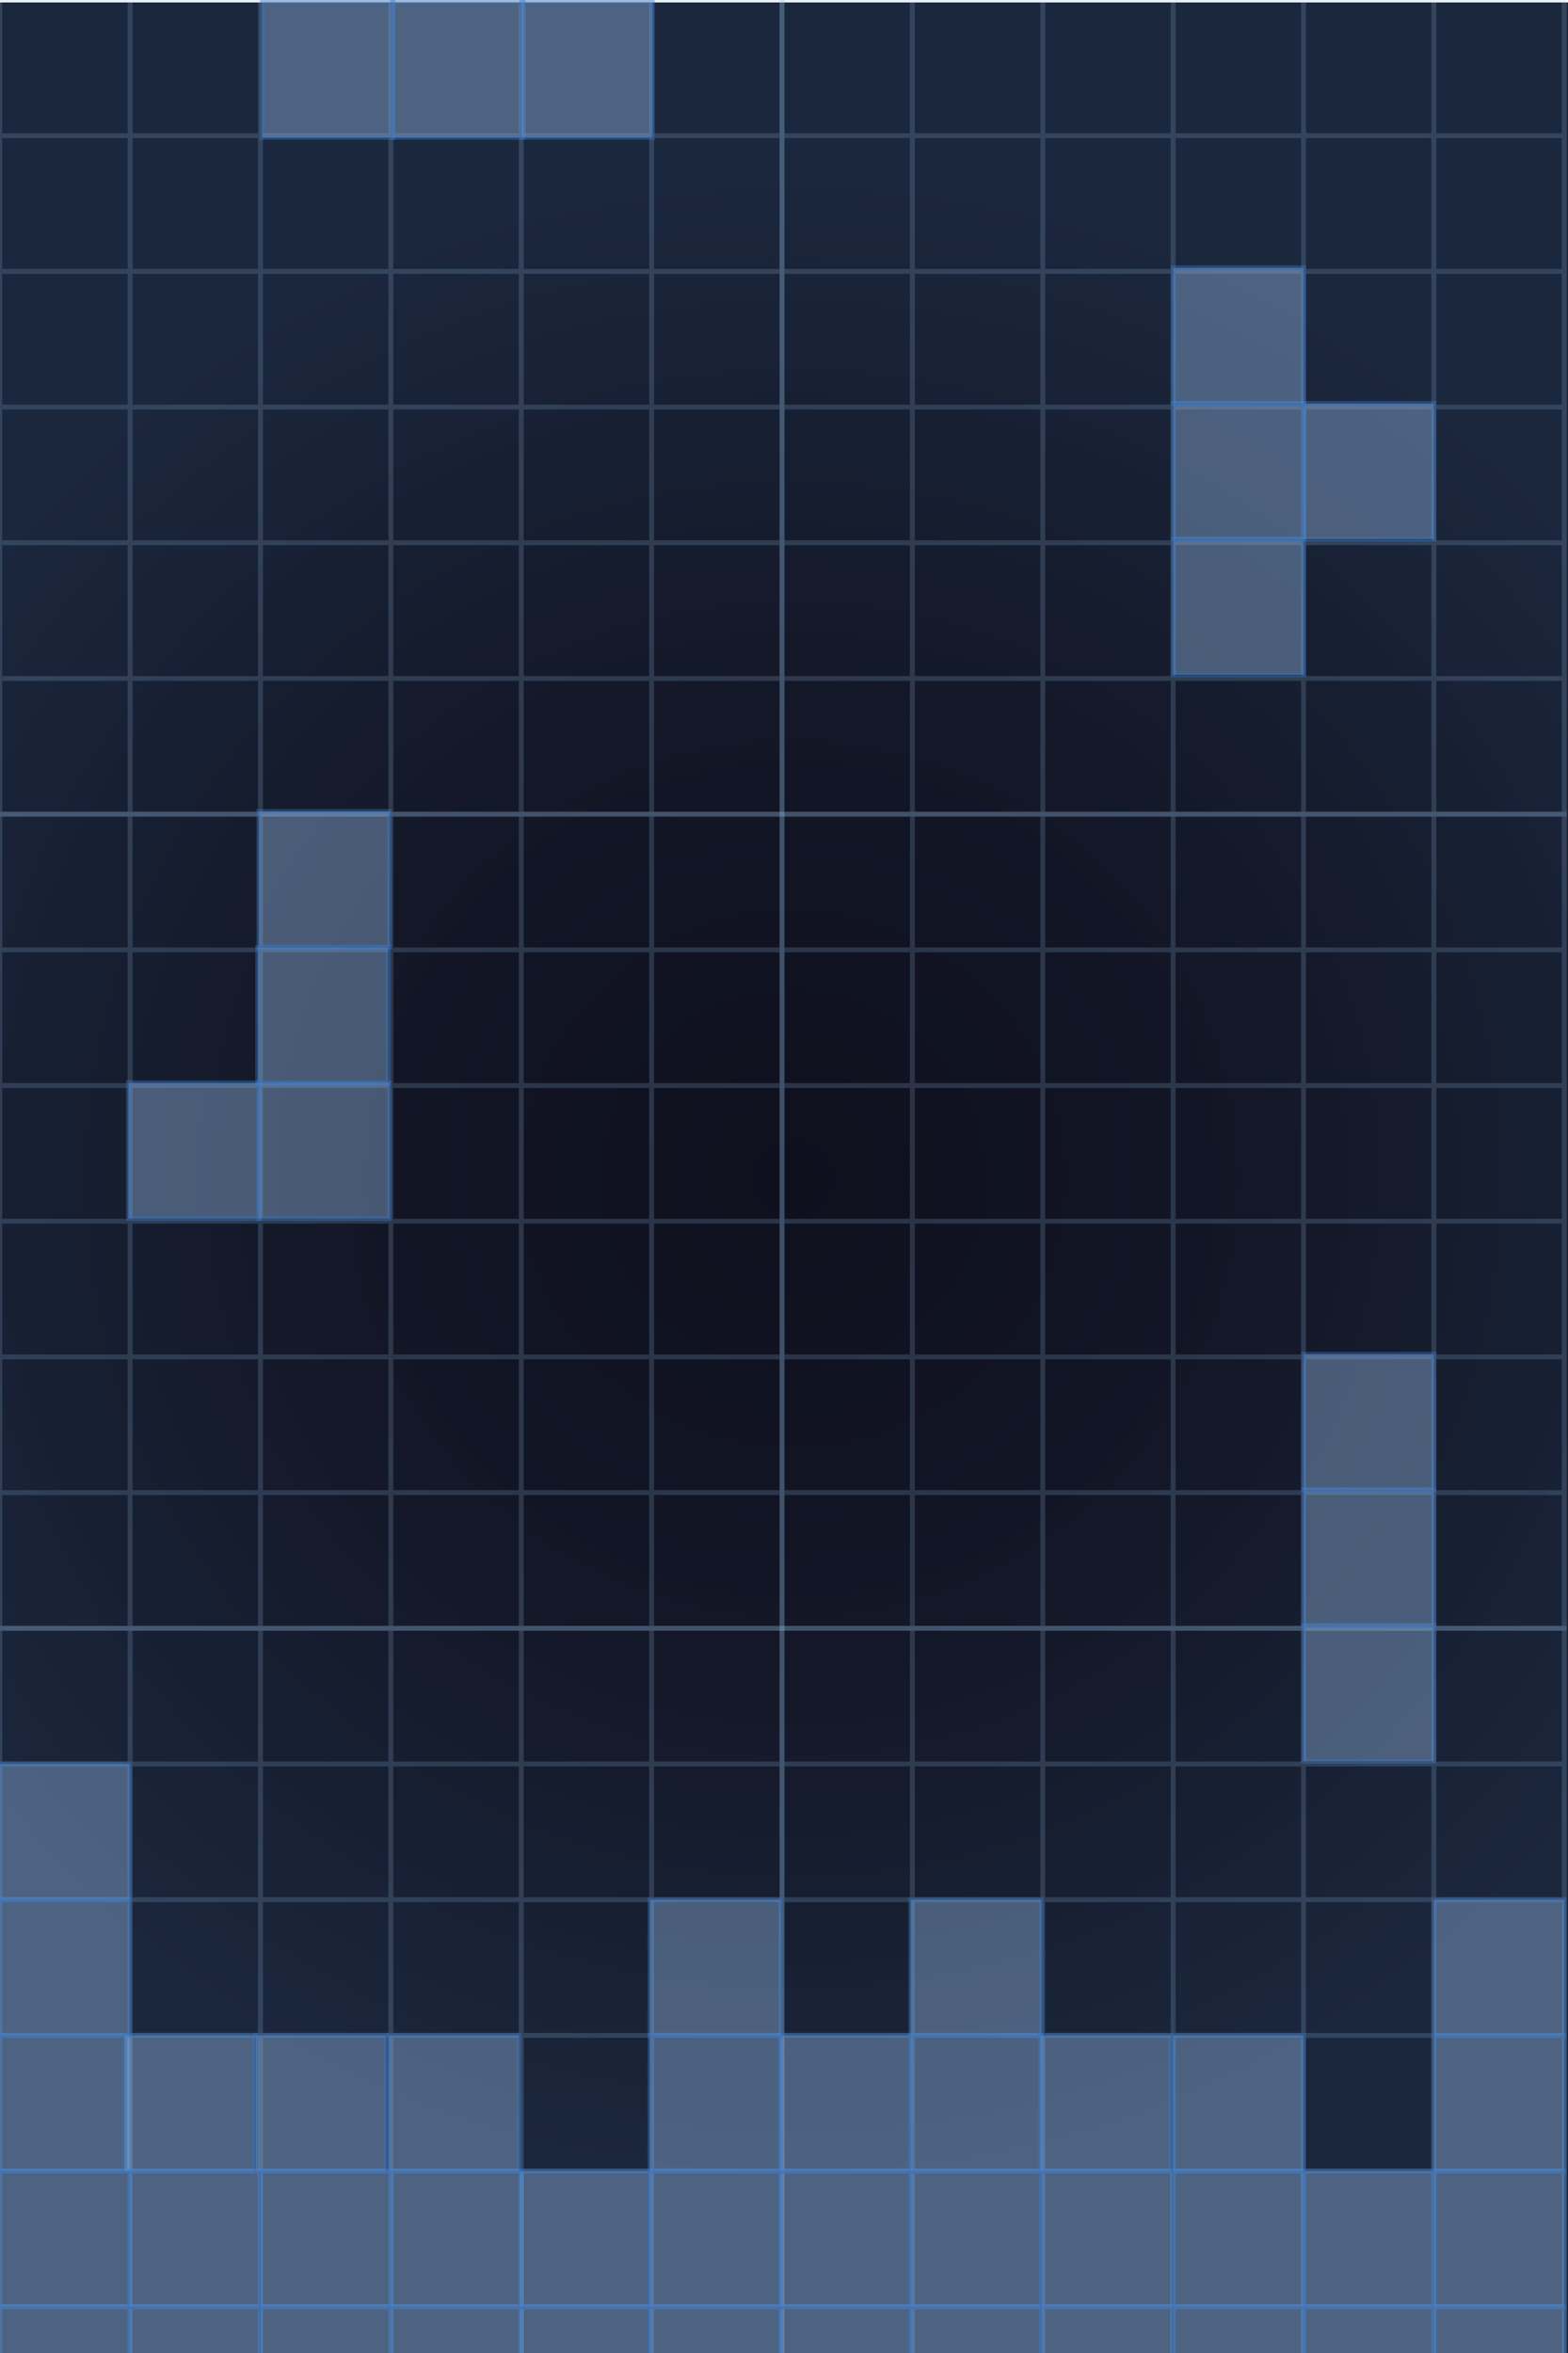 <?xml version="1.0" encoding="utf-8"?>
<!-- Generator: Adobe Illustrator 28.4.1, SVG Export Plug-In . SVG Version: 6.00 Build 0)  -->
<svg version="1.1" xmlns="http://www.w3.org/2000/svg" xmlns:xlink="http://www.w3.org/1999/xlink" x="0px" y="0px"
	 viewBox="0 0 640 960" style="enable-background:new 0 0 640 960;" xml:space="preserve">
<style type="text/css">
	.st0{fill:url(#SVGID_1_);}
	.st1{opacity:0.21;}
	.st2{fill:none;stroke:#92B6DF;stroke-width:2;stroke-miterlimit:10;}
	.st3{opacity:0.42;fill:#92B6DF;stroke:#3B73B9;stroke-width:2;stroke-miterlimit:10;}
</style>
<g id="CALCA">
</g>
<g id="FONDO">
	<g id="FONDO_00000097462951522979553160000000010888839977309838_">
		
			<radialGradient id="SVGID_1_" cx="318.539" cy="481" r="407.922" gradientTransform="matrix(1.016 0 0 1 0.042 0)" gradientUnits="userSpaceOnUse">
			<stop  offset="0" style="stop-color:#0F101E;stop-opacity:0.999"/>
			<stop  offset="0.455" style="stop-color:#121626;stop-opacity:0.998"/>
			<stop  offset="1" style="stop-color:#19253B;stop-opacity:0.992"/>
		</radialGradient>
		<rect x="-1.44" y="1" class="st0" width="650.13" height="960"/>
	</g>
</g>
<g id="FONDO_2">
	<g class="st1">
		<rect x="-0.11" class="st2" width="319.29" height="332.17"/>
		<line class="st2" x1="-0.11" y1="276.81" x2="319.19" y2="276.81"/>
		<line class="st2" x1="-0.11" y1="221.44" x2="319.19" y2="221.44"/>
		<line class="st2" x1="-0.11" y1="166.08" x2="319.19" y2="166.08"/>
		<line class="st2" x1="-0.11" y1="110.72" x2="319.19" y2="110.72"/>
		<line class="st2" x1="-0.11" y1="55.36" x2="319.19" y2="55.36"/>
		<line class="st2" x1="265.97" y1="0" x2="265.97" y2="332.17"/>
		<line class="st2" x1="212.76" y1="0" x2="212.76" y2="332.17"/>
		<line class="st2" x1="159.54" y1="0" x2="159.54" y2="332.17"/>
		<line class="st2" x1="106.32" y1="0" x2="106.32" y2="332.17"/>
		<line class="st2" x1="53.11" y1="0" x2="53.11" y2="332.17"/>
	</g>
	<g class="st1">
		<rect x="319.19" class="st2" width="319.29" height="332.17"/>
		<line class="st2" x1="319.19" y1="276.81" x2="638.48" y2="276.81"/>
		<line class="st2" x1="319.19" y1="221.44" x2="638.48" y2="221.44"/>
		<line class="st2" x1="319.19" y1="166.08" x2="638.48" y2="166.08"/>
		<line class="st2" x1="319.19" y1="110.72" x2="638.48" y2="110.72"/>
		<line class="st2" x1="319.19" y1="55.36" x2="638.48" y2="55.36"/>
		<line class="st2" x1="585.26" y1="0" x2="585.26" y2="332.17"/>
		<line class="st2" x1="532.05" y1="0" x2="532.05" y2="332.17"/>
		<line class="st2" x1="478.83" y1="0" x2="478.83" y2="332.17"/>
		<line class="st2" x1="425.62" y1="0" x2="425.62" y2="332.17"/>
		<line class="st2" x1="372.4" y1="0" x2="372.4" y2="332.17"/>
	</g>
	<g class="st1">
		<rect x="-0.11" y="332.17" class="st2" width="319.29" height="332.17"/>
		<line class="st2" x1="-0.11" y1="608.97" x2="319.19" y2="608.97"/>
		<line class="st2" x1="-0.11" y1="553.61" x2="319.19" y2="553.61"/>
		<line class="st2" x1="-0.11" y1="498.25" x2="319.19" y2="498.25"/>
		<line class="st2" x1="-0.11" y1="442.89" x2="319.19" y2="442.89"/>
		<line class="st2" x1="-0.11" y1="387.53" x2="319.19" y2="387.53"/>
		<line class="st2" x1="265.97" y1="332.17" x2="265.97" y2="664.33"/>
		<line class="st2" x1="212.76" y1="332.17" x2="212.76" y2="664.33"/>
		<line class="st2" x1="159.54" y1="332.17" x2="159.54" y2="664.33"/>
		<line class="st2" x1="106.32" y1="332.17" x2="106.32" y2="664.33"/>
		<line class="st2" x1="53.11" y1="332.17" x2="53.11" y2="664.33"/>
	</g>
	<g class="st1">
		<rect x="319.19" y="332.17" class="st2" width="319.29" height="332.17"/>
		<line class="st2" x1="319.19" y1="608.97" x2="638.48" y2="608.97"/>
		<line class="st2" x1="319.19" y1="553.61" x2="638.48" y2="553.61"/>
		<line class="st2" x1="319.19" y1="498.25" x2="638.48" y2="498.25"/>
		<line class="st2" x1="319.19" y1="442.89" x2="638.48" y2="442.89"/>
		<line class="st2" x1="319.19" y1="387.53" x2="638.48" y2="387.53"/>
		<line class="st2" x1="585.26" y1="332.17" x2="585.26" y2="664.33"/>
		<line class="st2" x1="532.05" y1="332.17" x2="532.05" y2="664.33"/>
		<line class="st2" x1="478.83" y1="332.17" x2="478.83" y2="664.33"/>
		<line class="st2" x1="425.62" y1="332.17" x2="425.62" y2="664.33"/>
		<line class="st2" x1="372.4" y1="332.17" x2="372.4" y2="664.33"/>
	</g>
	<g class="st1">
		<rect x="-0.11" y="664.33" class="st2" width="319.29" height="332.17"/>
		<line class="st2" x1="-0.11" y1="941.14" x2="319.19" y2="941.14"/>
		<line class="st2" x1="-0.11" y1="885.78" x2="319.19" y2="885.78"/>
		<line class="st2" x1="-0.11" y1="830.42" x2="319.19" y2="830.42"/>
		<line class="st2" x1="-0.11" y1="775.06" x2="319.19" y2="775.06"/>
		<line class="st2" x1="-0.11" y1="719.69" x2="319.19" y2="719.69"/>
		<line class="st2" x1="265.97" y1="664.33" x2="265.97" y2="996.5"/>
		<line class="st2" x1="212.76" y1="664.33" x2="212.76" y2="996.5"/>
		<line class="st2" x1="159.54" y1="664.33" x2="159.54" y2="996.5"/>
		<line class="st2" x1="106.32" y1="664.33" x2="106.32" y2="996.5"/>
		<line class="st2" x1="53.11" y1="664.33" x2="53.11" y2="996.5"/>
	</g>
	<g class="st1">
		<rect x="319.19" y="664.33" class="st2" width="319.29" height="332.17"/>
		<line class="st2" x1="319.19" y1="941.14" x2="638.48" y2="941.14"/>
		<line class="st2" x1="319.19" y1="885.78" x2="638.48" y2="885.78"/>
		<line class="st2" x1="319.19" y1="830.42" x2="638.48" y2="830.42"/>
		<line class="st2" x1="319.19" y1="775.06" x2="638.48" y2="775.06"/>
		<line class="st2" x1="319.19" y1="719.69" x2="638.48" y2="719.69"/>
		<line class="st2" x1="585.26" y1="664.33" x2="585.26" y2="996.5"/>
		<line class="st2" x1="532.05" y1="664.33" x2="532.05" y2="996.5"/>
		<line class="st2" x1="478.83" y1="664.33" x2="478.83" y2="996.5"/>
		<line class="st2" x1="425.62" y1="664.33" x2="425.62" y2="996.5"/>
		<line class="st2" x1="372.4" y1="664.33" x2="372.4" y2="996.5"/>
	</g>
</g>
<g id="Capa_4">
	<rect x="-0.36" y="941.14" class="st3" width="53.22" height="55.36"/>
	<rect x="52.86" y="941.14" class="st3" width="53.22" height="55.36"/>
	<rect x="106.38" y="941.14" class="st3" width="53.22" height="55.36"/>
	<rect x="159.6" y="941.14" class="st3" width="53.22" height="55.36"/>
	<rect x="212.31" y="941.14" class="st3" width="53.22" height="55.36"/>
	<rect x="265.34" y="941.14" class="st3" width="53.22" height="55.36"/>
	<rect x="318.55" y="941.14" class="st3" width="53.22" height="55.36"/>
	<rect x="371.77" y="941.14" class="st3" width="53.22" height="55.36"/>
	<rect x="-0.36" y="885.78" class="st3" width="53.22" height="55.36"/>
	<rect x="52.86" y="885.78" class="st3" width="53.22" height="55.36"/>
	<rect x="106.38" y="885.78" class="st3" width="53.22" height="55.36"/>
	<rect x="159.6" y="885.78" class="st3" width="53.22" height="55.36"/>
	<rect x="212.31" y="885.78" class="st3" width="53.22" height="55.36"/>
	<rect x="265.34" y="885.78" class="st3" width="53.22" height="55.36"/>
	<rect x="318.55" y="885.78" class="st3" width="53.22" height="55.36"/>
	<rect x="371.77" y="885.78" class="st3" width="53.22" height="55.36"/>
	<rect x="-0.36" y="830.42" class="st3" width="53.22" height="55.36"/>
	<rect x="158.6" y="830.42" class="st3" width="53.22" height="55.36"/>
	<rect x="265.34" y="830.42" class="st3" width="53.22" height="55.36"/>
	<rect x="318.55" y="830.42" class="st3" width="53.22" height="55.36"/>
	<rect x="371.77" y="830.42" class="st3" width="53.22" height="55.36"/>
	<rect x="265.34" y="775.06" class="st3" width="53.22" height="55.36"/>
	<rect x="371.77" y="775.06" class="st3" width="53.22" height="55.36"/>
	<rect x="-0.36" y="775.06" class="st3" width="53.22" height="55.36"/>
	<rect x="478.83" y="219.95" class="st3" width="53.22" height="55.36"/>
	<rect x="478.83" y="164.59" class="st3" width="53.22" height="55.36"/>
	<rect x="532.05" y="164.59" class="st3" width="53.22" height="55.36"/>
	<rect x="478.83" y="109.23" class="st3" width="53.22" height="55.36"/>
	<rect x="105.69" y="331.06" class="st3" width="53.22" height="55.36"/>
	<rect x="105.19" y="386.53" class="st3" width="53.22" height="55.36"/>
	<rect x="52.47" y="441.78" class="st3" width="53.22" height="55.36"/>
	<rect x="105.69" y="441.78" class="st3" width="53.22" height="55.36"/>
	<rect x="107.07" y="0.69" class="st3" width="53.22" height="55.36"/>
	<rect x="160.29" y="0.69" class="st3" width="53.22" height="55.36"/>
	<rect x="213" y="0.69" class="st3" width="53.22" height="55.36"/>
	<rect x="531.91" y="941.14" class="st3" width="53.22" height="55.36"/>
	<rect x="478.7" y="941.14" class="st3" width="53.22" height="55.36"/>
	<rect x="425.18" y="941.14" class="st3" width="53.22" height="55.36"/>
	<rect x="531.91" y="885.78" class="st3" width="53.22" height="55.36"/>
	<rect x="478.7" y="885.78" class="st3" width="53.22" height="55.36"/>
	<rect x="425.18" y="885.78" class="st3" width="53.22" height="55.36"/>
	<rect x="478.7" y="830.42" class="st3" width="53.22" height="55.36"/>
	<rect x="585.26" y="941.14" class="st3" width="53.22" height="55.36"/>
	<rect x="585.26" y="885.78" class="st3" width="53.22" height="55.36"/>
	<rect x="585.26" y="830.42" class="st3" width="53.22" height="55.36"/>
	<rect x="585.26" y="775.06" class="st3" width="53.22" height="55.36"/>
	<rect x="532.05" y="663.23" class="st3" width="53.22" height="55.36"/>
	<rect x="532.05" y="607.87" class="st3" width="53.22" height="55.36"/>
	<rect x="532.05" y="552.51" class="st3" width="53.22" height="55.36"/>
	<rect x="50.82" y="830.42" class="st3" width="53.22" height="55.36"/>
	<rect x="104.34" y="830.42" class="st3" width="53.22" height="55.36"/>
	<rect x="424.62" y="830.42" class="st3" width="53.22" height="55.36"/>
	<rect x="-0.36" y="719.69" class="st3" width="53.22" height="55.36"/>
</g>
</svg>
